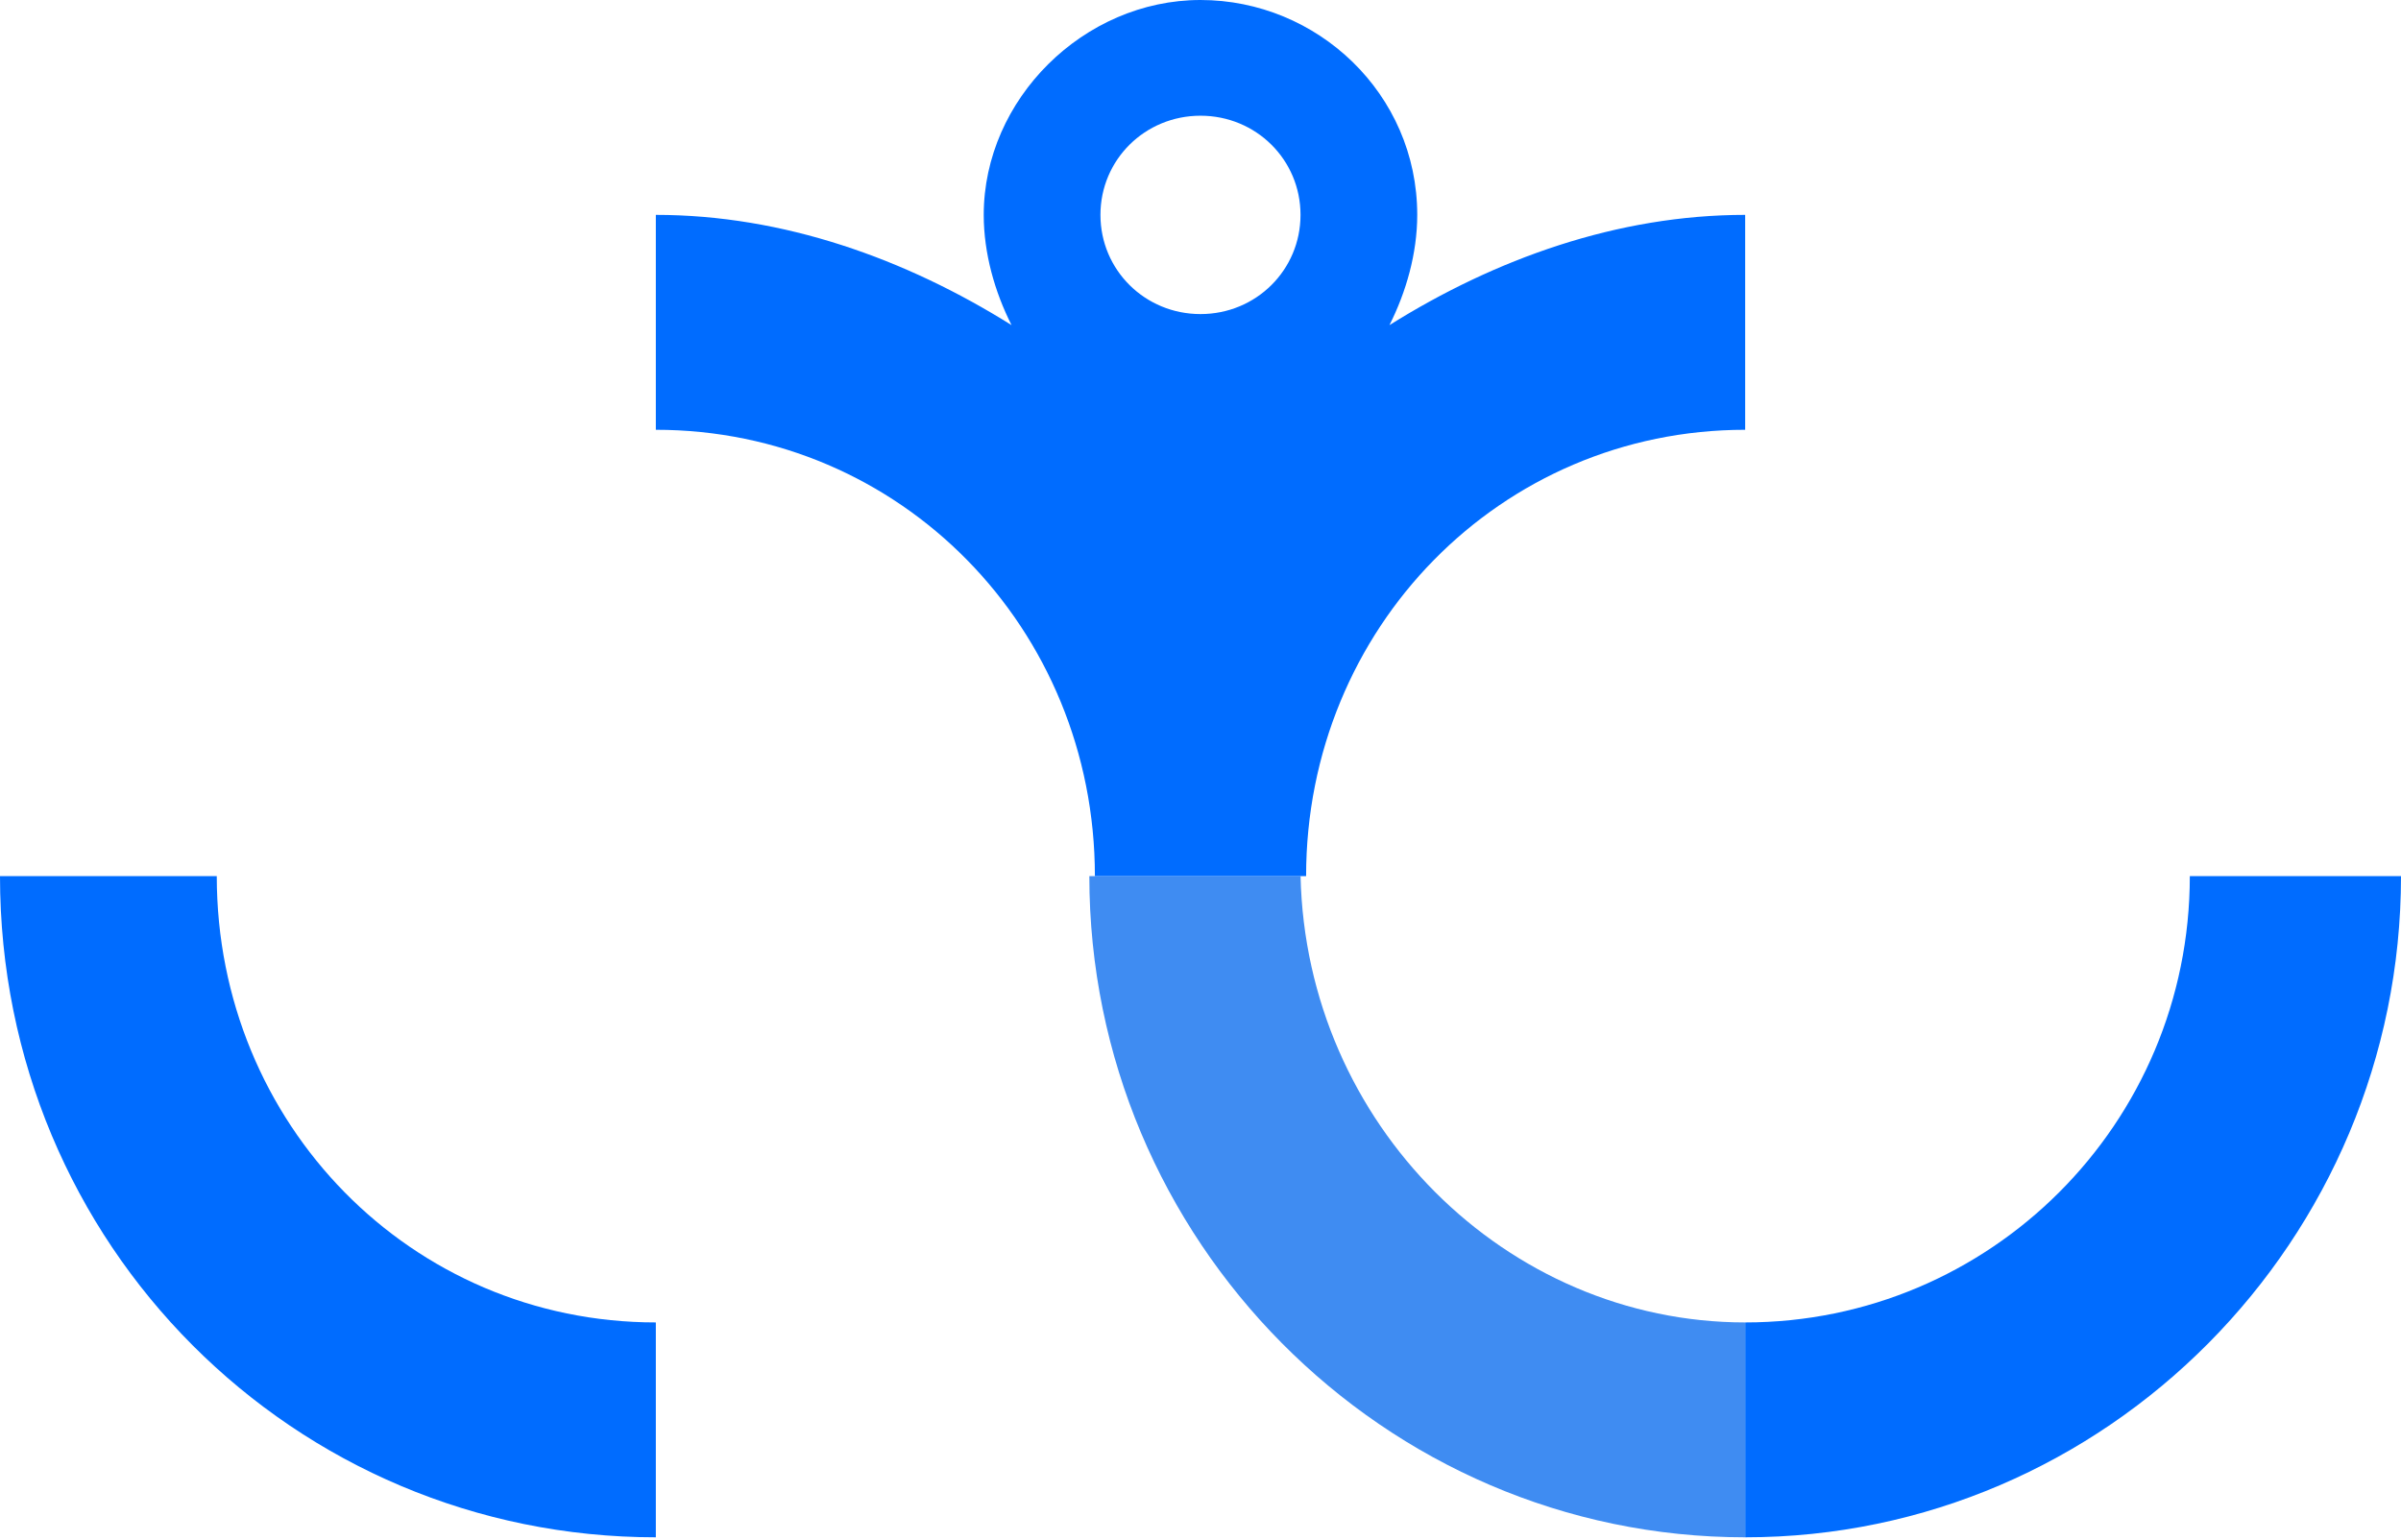 <svg width="67" height="43" viewBox="0 0 67 43" fill="none" xmlns="http://www.w3.org/2000/svg">
<path d="M48.699 36.914V42.912C58.78 42.912 67 34.606 67 24.455H61.107C61.107 31.377 55.523 36.914 48.699 36.914Z" fill="#006CFF"/>
<path d="M48.699 36.914V42.912C38.618 42.912 30.398 34.606 30.398 24.455H36.292C36.447 31.377 42.03 36.914 48.699 36.914Z" fill="#3F8CF2"/>
<path d="M18.301 42.912V36.914C11.477 36.914 6.049 31.377 6.049 24.455H0C0 34.76 8.22 42.912 18.301 42.912Z" fill="#006CFF"/>
<path d="M38.773 9.075C39.238 8.152 39.548 7.075 39.548 5.998C39.548 2.615 36.757 0 33.5 0C30.243 0 27.451 2.769 27.451 5.998C27.451 7.075 27.761 8.152 28.227 9.075C25.28 7.229 21.868 5.998 18.301 5.998V11.997C25.125 11.997 30.553 17.534 30.553 24.455H36.447C36.447 17.534 41.875 11.997 48.699 11.997V5.998C45.132 5.998 41.72 7.229 38.773 9.075ZM33.5 3.23C35.051 3.23 36.291 4.46 36.291 5.998C36.291 7.536 35.051 8.767 33.5 8.767C31.949 8.767 30.708 7.536 30.708 5.998C30.708 4.46 31.949 3.23 33.5 3.23Z" fill="#006CFF"/>
</svg>
